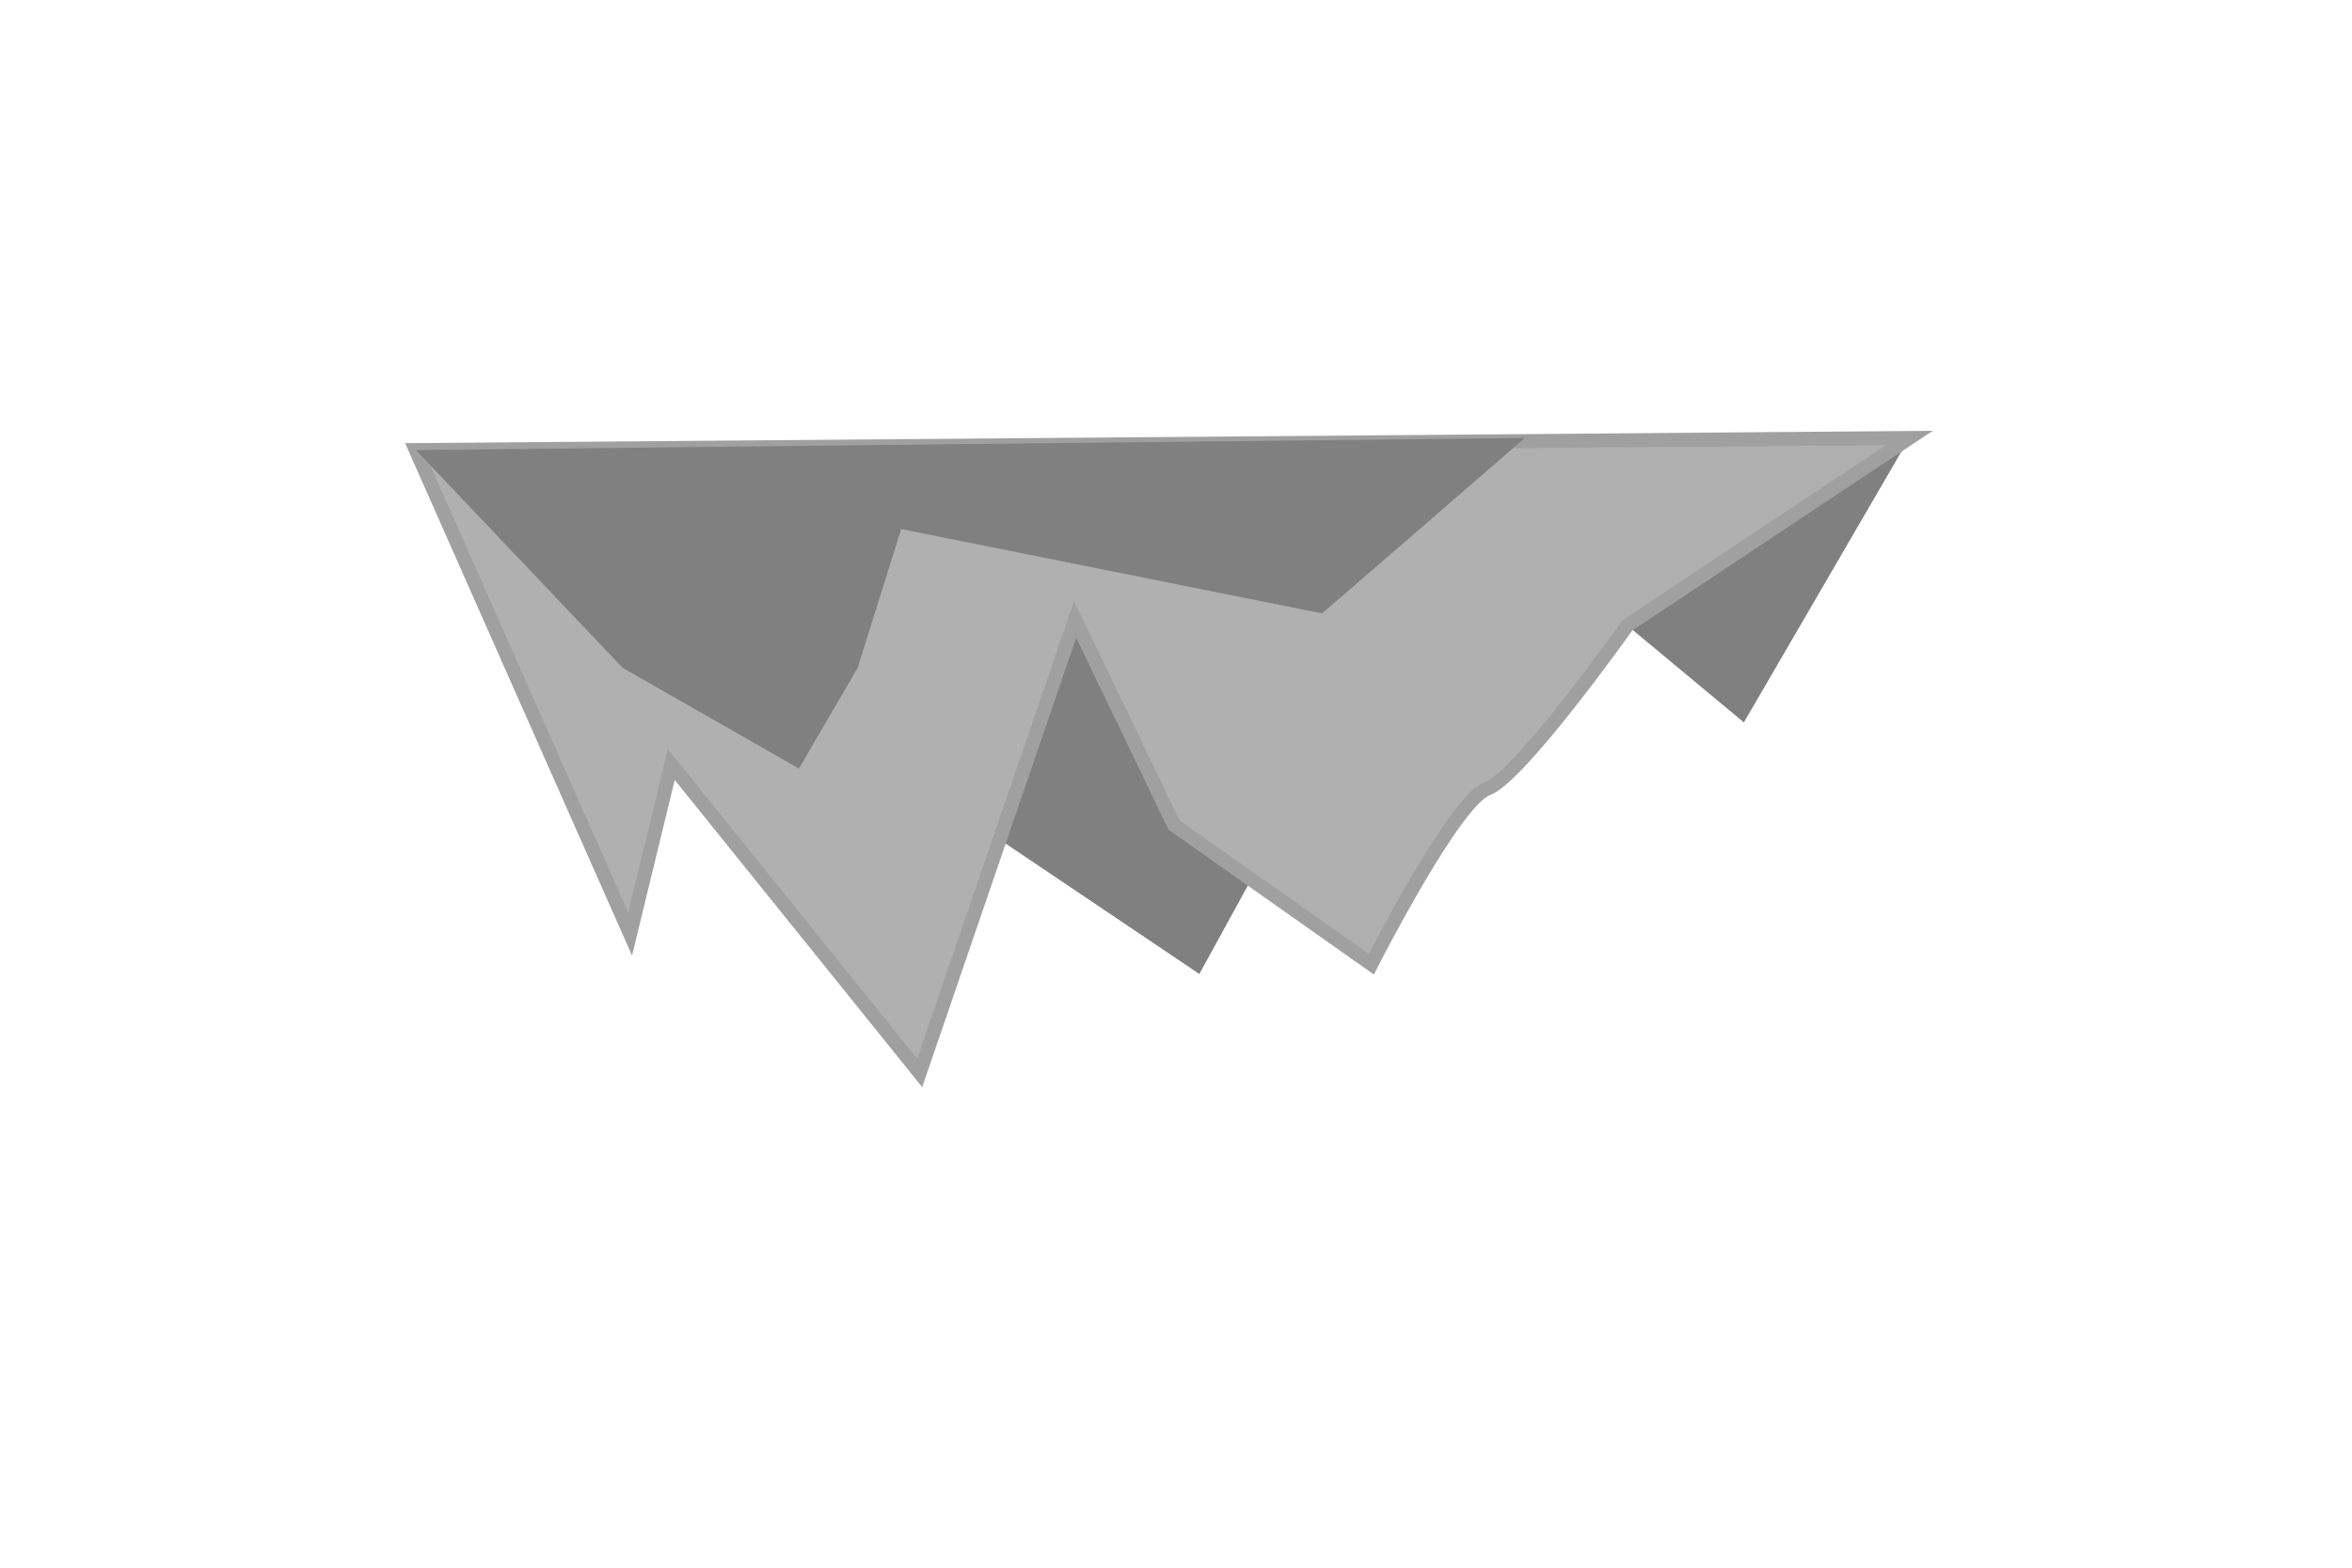 <?xml version="1.0" encoding="UTF-8" standalone="no"?>
<svg
   xmlns:dc="http://purl.org/dc/elements/1.1/"
   xmlns:cc="http://creativecommons.org/ns#"
   xmlns:rdf="http://www.w3.org/1999/02/22-rdf-syntax-ns#"
   xmlns:svg="http://www.w3.org/2000/svg"
   xmlns="http://www.w3.org/2000/svg"
   xmlns:sodipodi="http://sodipodi.sourceforge.net/DTD/sodipodi-0.dtd"
   xmlns:inkscape="http://www.inkscape.org/namespaces/inkscape"
   width="600"
   height="400"
   viewBox="0 0 158.75 105.833"
   version="1.1"
   id="svg8"
   inkscape:version="1.0.1 (3bc2e813f5, 2020-09-07)"
   sodipodi:docname="Platform_stone_1.svg">
  <defs
     id="defs2" />
  <sodipodi:namedview
     id="base"
     pagecolor="#ffffff"
     bordercolor="#666666"
     borderopacity="1.0"
     inkscape:pageopacity="0.0"
     inkscape:pageshadow="2"
     inkscape:zoom="1.4"
     inkscape:cx="296.19598"
     inkscape:cy="188.39455"
     inkscape:document-units="mm"
     inkscape:current-layer="layer2"
     inkscape:document-rotation="0"
     showgrid="false"
     units="px"
     inkscape:window-width="1677"
     inkscape:window-height="1030"
     inkscape:window-x="128"
     inkscape:window-y="0"
     inkscape:window-maximized="0" />
  <g
     inkscape:groupmode="layer"
     id="layer3"
     inkscape:label="Warstwa 3">
    <path
       style="fill:#808080;fill-opacity:1;stroke:none;stroke-width:0.447px;stroke-linecap:butt;stroke-linejoin:miter;stroke-opacity:1"
       d="M 28.067,30.384 128.87,29.567 117.705,48.769 109.834,42.225 89.958,49.335 80.95,65.751 63.293,53.864 28.067,30.384"
       id="path861" />
  </g>
  <g
     inkscape:groupmode="layer"
     id="layer2"
     inkscape:label="Warstwa 2">
    <path
       style="fill:#b0b0b0;fill-opacity:1;stroke:#a0a0a0;stroke-width:0.944px;stroke-linecap:butt;stroke-linejoin:miter;stroke-opacity:1"
       d="M 28.067,30.384 42.529,63.048 45.31,51.615 62.075,72.429 72.566,41.816 l 6.675,13.882 13.318,9.391 c 0,0 5.594,-11.024 7.819,-11.841 2.225,-0.817 9.456,-11.024 9.456,-11.024 l 19.036,-12.657 z"
       id="path843"
       sodipodi:nodetypes="cccccccsccc" />
  </g>
  <g
     inkscape:label="Warstwa 1"
     inkscape:groupmode="layer"
     id="layer1">
    <rect
       style="fill:#b0b0b0;fill-opacity:1;stroke:none;stroke-width:0.165;stroke-linecap:round;stroke-opacity:1"
       id="rect848"
       width="0.134"
       height="1.336"
       x="133.188"
       y="163.34"
       ry="0.067" />
    <path
       style="fill:#808080;fill-opacity:1;stroke:none;stroke-width:0.447px;stroke-linecap:butt;stroke-linejoin:miter;stroke-opacity:1"
       d="M 28.067,30.384 102.925,29.567 89.238,41.411 60.827,35.715 57.887,45.09 53.924,51.883 42.032,45.09 28.067,30.384"
       id="path865"
       sodipodi:nodetypes="cccccccc" />
  </g>
</svg>
